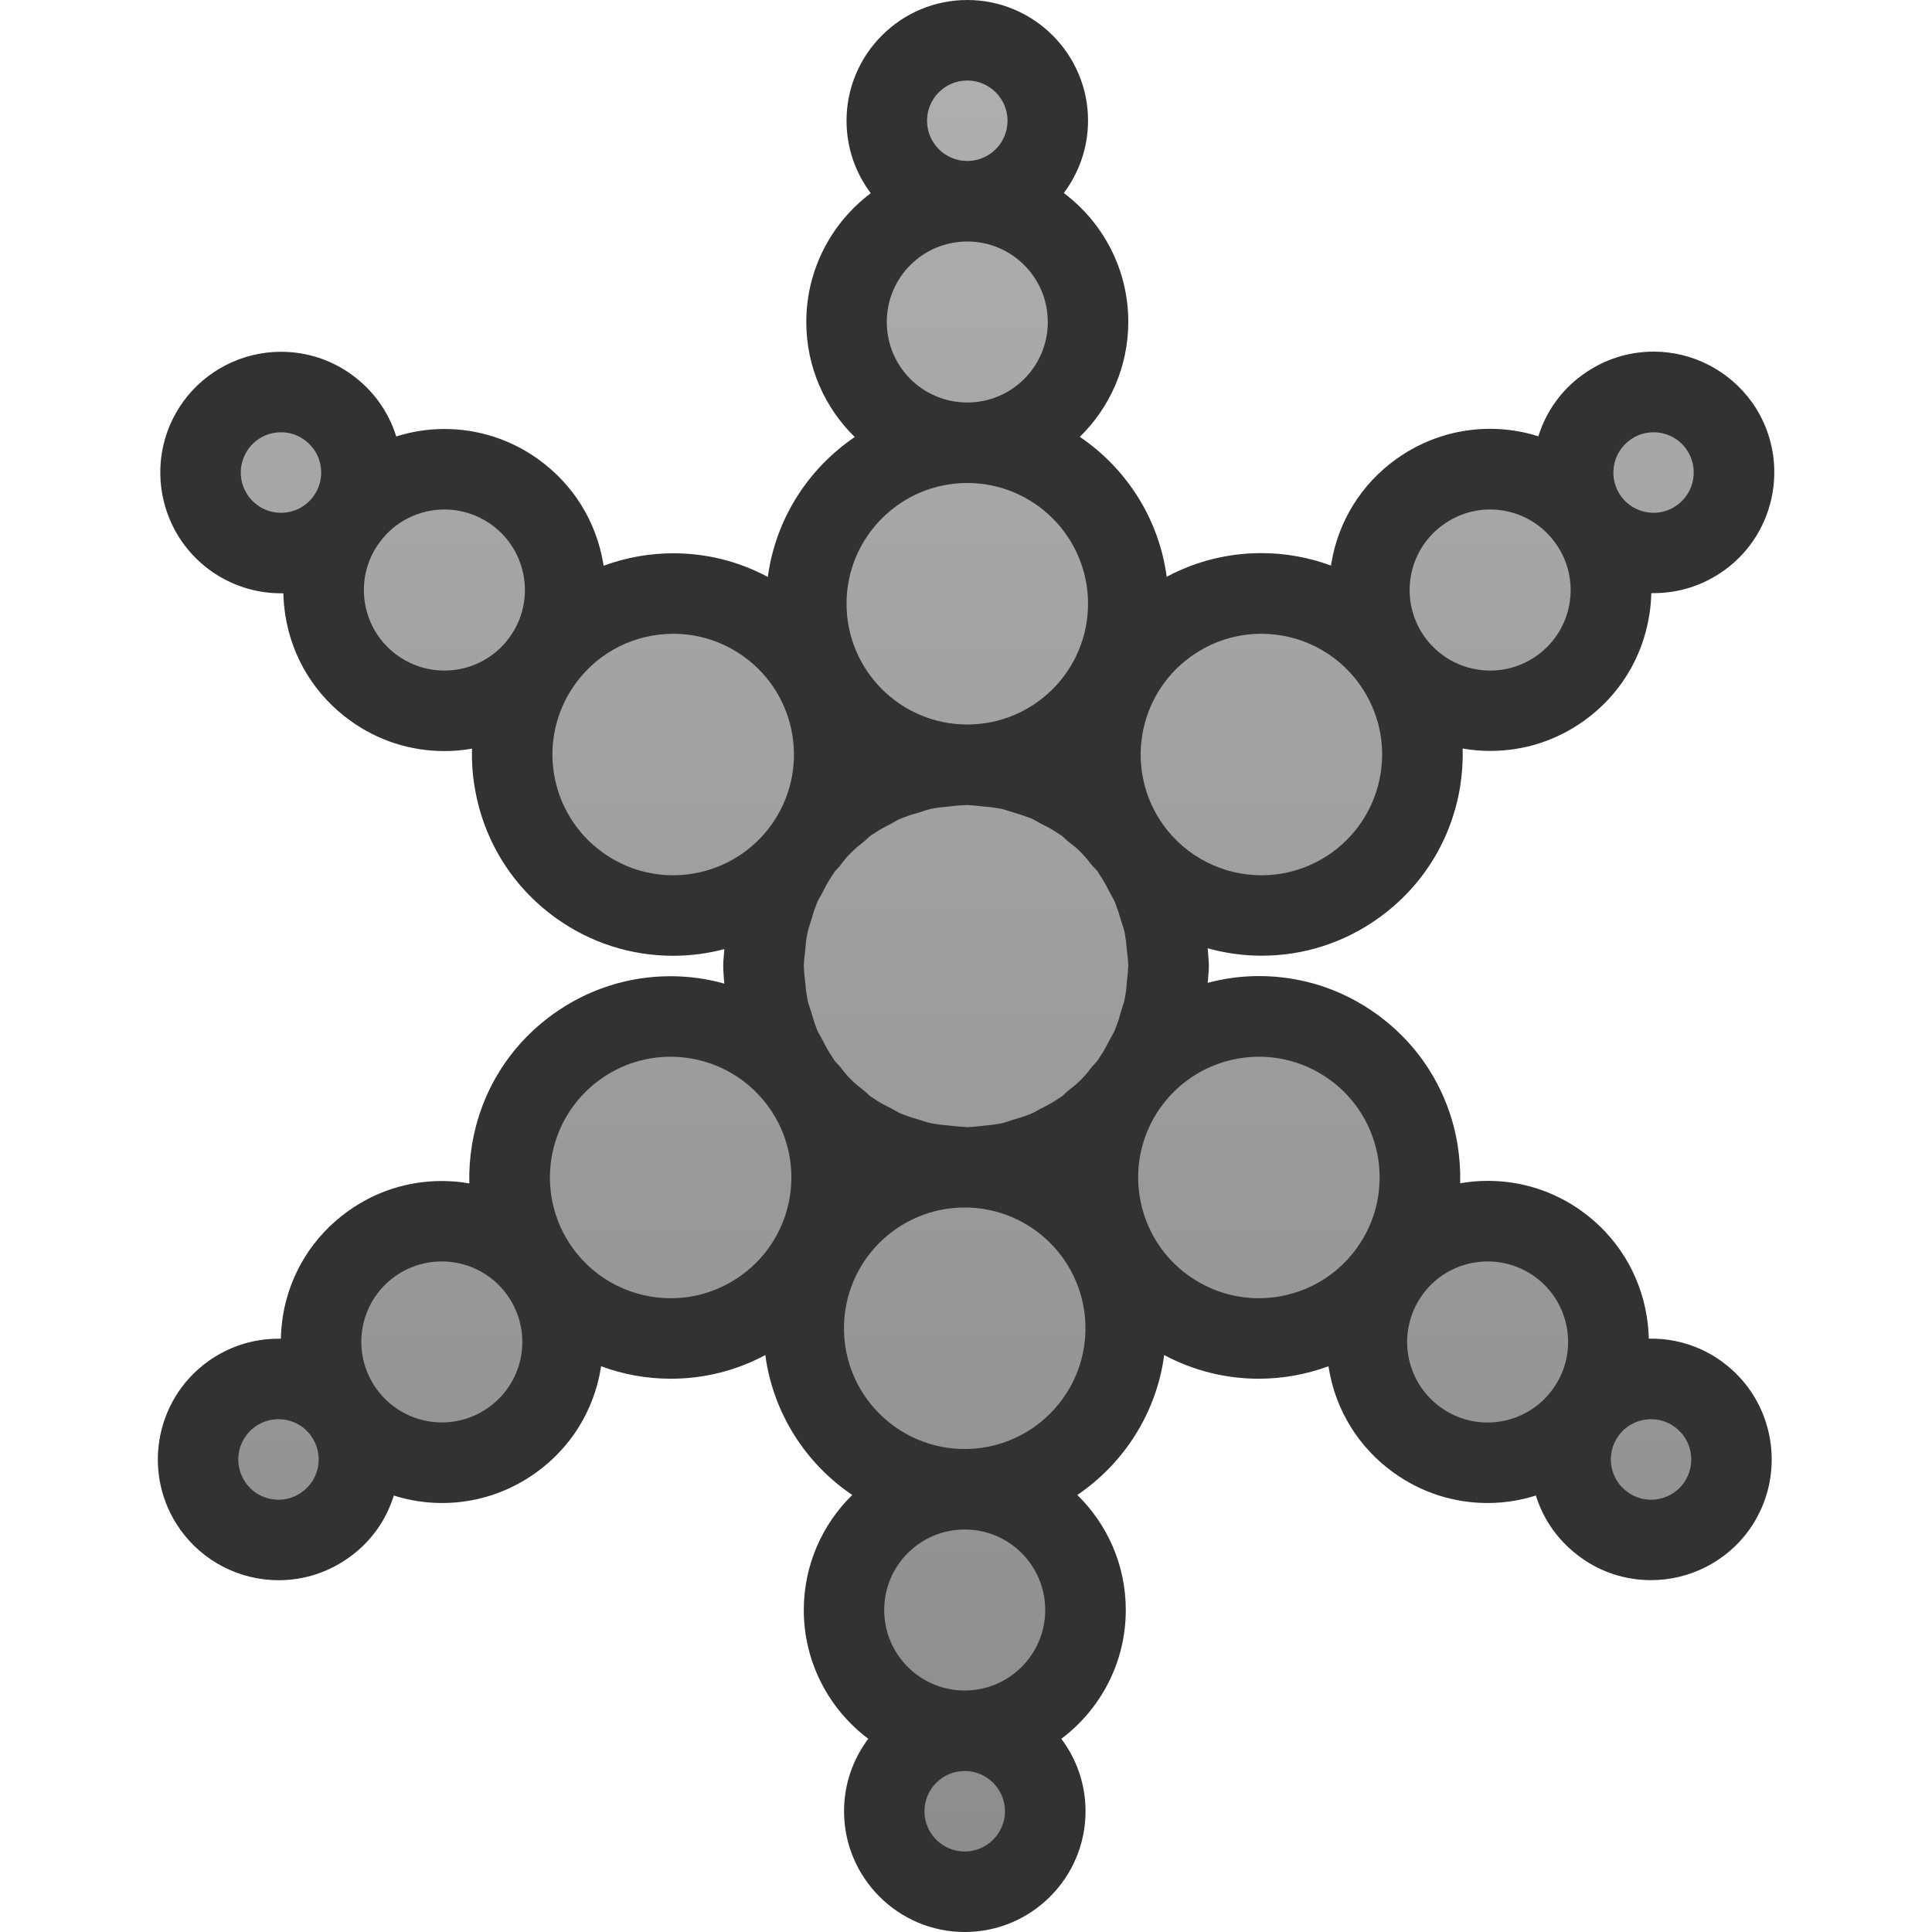 <?xml version="1.0" encoding="UTF-8" standalone="no"?>
<!-- Generator: Adobe Illustrator 15.0.0, SVG Export Plug-In . SVG Version: 6.00 Build 0)  -->

<svg
   xmlns:dc="http://purl.org/dc/elements/1.1/"
   xmlns:cc="http://creativecommons.org/ns#"
   xmlns:rdf="http://www.w3.org/1999/02/22-rdf-syntax-ns#"
   xmlns:svg="http://www.w3.org/2000/svg"
   xmlns="http://www.w3.org/2000/svg"
   xmlns:sodipodi="http://sodipodi.sourceforge.net/DTD/sodipodi-0.dtd"
   xmlns:inkscape="http://www.inkscape.org/namespaces/inkscape"
   version="1.1"
   x="0px"
   y="0px"
   width="24px"
   height="24px"
   viewBox="0 0 24 24"
   enable-background="new 0 0 24 24"
   xml:space="preserve"
   id="svg9033"
   inkscape:version="0.48.3.1 r9886"
   sodipodi:docname="particles_.svg"><defs
   id="defs9238">
	
	
	
	
	
	
	
	
	
	
	
	
	
	
	
	
	
</defs><sodipodi:namedview
   pagecolor="#ffffff"
   bordercolor="#666666"
   borderopacity="1"
   objecttolerance="10"
   gridtolerance="10"
   guidetolerance="10"
   inkscape:pageopacity="0"
   inkscape:pageshadow="2"
   inkscape:window-width="1123"
   inkscape:window-height="1118"
   id="namedview9236"
   showgrid="false"
   inkscape:zoom="37.875"
   inkscape:cx="12"
   inkscape:cy="12"
   inkscape:window-x="540"
   inkscape:window-y="291"
   inkscape:window-maximized="0"
   inkscape:current-layer="svg9033" />

<g
   style="display:none"
   display="none"
   id="Toolbar_x5F_Keyers">
		<linearGradient
   y2="-214.5"
   x2="11.745"
   y1="-193.5"
   x1="11.745"
   gradientUnits="userSpaceOnUse"
   id="SVGID_8_">
			<stop
   id="stop9121"
   style="stop-color:#8C8C8C"
   offset="0" />
			<stop
   id="stop9123"
   style="stop-color:#AFAFAF"
   offset="1" />
		</linearGradient>
		<path
   inkscape:connector-curvature="0"
   style="fill:url(#SVGID_8_);display:inline"
   id="path9125"
   d="m 3,-193.5 c -0.827,0 -1.5,-0.673 -1.5,-1.5 v -14 c 0,-0.729 0.436,-1.055 0.868,-1.055 0.242,0 0.486,0.097 0.726,0.29 l 6.706,5.364 c 0.119,0.095 0.188,0.239 0.188,0.391 v 3.512 -5.802 H 9.589 c -0.375,0 -0.728,-0.146 -0.993,-0.411 -0.264,-0.264 -0.409,-0.615 -0.408,-0.988 0,-0.373 0.144,-0.724 0.408,-0.988 0.264,-0.265 0.617,-0.411 0.992,-0.411 h 0.398 l 10e-4,-4 c -10e-4,-0.373 0.144,-0.725 0.408,-0.989 0.265,-0.265 0.617,-0.411 0.992,-0.411 h 0.899 c 0.375,0 0.726,0.146 0.99,0.41 0.264,0.265 0.409,0.617 0.408,0.991 l 0.001,3.999 h 0.399 c 0.376,0 0.729,0.146 0.992,0.411 0.264,0.264 0.409,0.616 0.408,0.991 10e-4,0.371 -0.145,0.722 -0.407,0.986 -0.265,0.265 -0.617,0.411 -0.993,0.411 h -0.399 c 0,0 -0.002,5.875 -0.004,5.913 0.038,-0.148 0.142,-0.273 0.284,-0.336 0.064,-0.028 0.133,-0.042 0.201,-0.042 0.111,0 0.222,0.038 0.312,0.109 l 7.051,5.641 c 0.522,0.419 0.486,0.806 0.418,0.999 -0.067,0.193 -0.281,0.517 -0.95,0.517 H 3 z m 10.266,-4.975 c -0.109,0.377 -0.222,0.762 -0.289,1.087 0.061,-0.291 0.161,-0.647 0.284,-1.068 0.011,-0.038 0.021,-0.076 0.033,-0.114 -0.01,0.032 -0.019,0.063 -0.028,0.095 z m -2.783,0.253 c 0.058,0.201 0.108,0.384 0.151,0.551 -0.045,-0.176 -0.097,-0.363 -0.151,-0.551 z"
   display="inline" />
		<path
   style="fill:#323232;display:inline"
   inkscape:connector-curvature="0"
   id="path9127"
   d="m 12.288,-214 c 0.497,0 0.899,0.402 0.898,0.9 l 10e-4,4.5 h 0.899 c 0.499,0 0.901,0.401 0.9,0.9 10e-4,0.496 -0.401,0.898 -0.9,0.898 h -0.899 l -10e-4,6.3 c 10e-4,0.994 -0.772,2.7 -0.772,3.602 v 0.9 h -1.152 c 0,0 0,-0.649 0,-0.899 0,-0.901 -0.774,-2.607 -0.774,-3.6 v -6.302 H 9.589 c -0.499,0 -0.901,-0.402 -0.9,-0.898 -10e-4,-0.499 0.402,-0.9 0.9,-0.9 h 0.898 l 10e-4,-4.5 c -10e-4,-0.498 0.402,-0.9 0.9,-0.9 h 0.9 m -9.92,4.444 c 0.12,0 0.262,0.058 0.414,0.18 l 6.706,5.364 v 3.512 c 0,0.651 0.225,1.419 0.441,2.162 0.156,0.534 0.333,1.141 0.333,1.438 V -196 c 0,0.553 0.448,1 1,1 h 1.152 c 0.553,0 1,-0.447 1,-1 v -0.899 c 0,-0.297 0.177,-0.901 0.332,-1.436 0.191,-0.658 0.381,-1.331 0.423,-1.931 l 7.051,5.641 C 21.65,-194.279 21.553,-194 21,-194 H 3 c -0.552,0 -1,-0.447 -1,-1 v -14 c 0,-0.358 0.147,-0.555 0.368,-0.555 m 9.92,-5.445 h -0.899 c -0.509,0 -0.987,0.198 -1.346,0.558 -0.358,0.359 -0.555,0.836 -0.554,1.344 l -0.001,3.5 c -0.471,0.025 -0.91,0.22 -1.245,0.555 -0.358,0.359 -0.555,0.837 -0.554,1.345 -0.001,0.503 0.196,0.98 0.554,1.338 0.335,0.336 0.774,0.531 1.245,0.556 v 0.512 l -6.082,-4.864 c -0.412,-0.33 -0.792,-0.399 -1.038,-0.399 -0.68,0 -1.368,0.534 -1.368,1.555 v 14 c 0,1.103 0.897,2 2,2 h 18 c 1.014,0 1.332,-0.595 1.422,-0.851 0.09,-0.256 0.214,-0.919 -0.576,-1.554 l -7.052,-5.642 c -0.176,-0.141 -0.39,-0.215 -0.607,-0.219 l 0.001,-4.538 c 0.472,-0.024 0.911,-0.219 1.246,-0.556 0.358,-0.358 0.555,-0.835 0.554,-1.342 0.001,-0.504 -0.195,-0.982 -0.554,-1.341 -0.336,-0.336 -0.774,-0.531 -1.246,-0.555 l -0.001,-3.502 c 0.001,-0.506 -0.196,-0.984 -0.555,-1.343 -0.359,-0.359 -0.836,-0.557 -1.344,-0.557 l 0,0 z"
   display="inline" />
	</g><g
   id="Toolbar_x5F_Particles">
		<linearGradient
   y2="0.5"
   x2="12"
   y1="23.5"
   x1="12"
   gradientUnits="userSpaceOnUse"
   id="SVGID_17_">
			<stop
   id="stop9211"
   style="stop-color:#8C8C8C"
   offset="0" />
			<stop
   id="stop9213"
   style="stop-color:#AFAFAF"
   offset="1" />
		</linearGradient>
		<path
   inkscape:connector-curvature="0"
   style="fill:url(#SVGID_17_)"
   id="path9215"
   d="m 11.984,23.5 c -0.551,0 -1,-0.448 -1,-1 0,-0.552 0.449,-1 1,-1 -0.827,0 -1.5,-0.673 -1.5,-1.5 0,-0.827 0.673,-1.5 1.5,-1.5 -1.103,0 -2,-0.897 -2,-2 0,-1.103 0.897,-2 2,-2 C 11.89,14.496 11.831,14.49 11.772,14.483 11.643,14.47 11.585,14.464 11.528,14.454 11.415,14.433 11.366,14.419 11.317,14.402 11.174,14.359 11.121,14.342 11.068,14.322 10.941,14.269 10.901,14.248 10.861,14.224 10.768,14.176 10.702,14.142 10.638,14.102 10.627,14.095 10.53,14.033 10.52,14.025 10.504,14.013 10.443,13.961 10.429,13.947 10.347,13.882 10.301,13.843 10.256,13.801 10.25,13.796 10.188,13.734 10.182,13.728 10.14,13.683 10.102,13.637 10.065,13.59 10.017,13.536 9.988,13.505 9.963,13.471 c 0.306,0.432 0.427,0.956 0.342,1.479 -0.086,0.526 -0.373,0.989 -0.807,1.301 -0.341,0.246 -0.745,0.376 -1.165,0.376 l 0,0 c -0.643,0 -1.25,-0.312 -1.625,-0.833 -0.312,-0.434 -0.436,-0.963 -0.35,-1.49 0.086,-0.526 0.373,-0.989 0.807,-1.301 0.341,-0.246 0.745,-0.376 1.165,-0.376 0.641,0 1.246,0.31 1.622,0.828 C 9.937,13.432 9.899,13.371 9.892,13.361 9.849,13.293 9.819,13.236 9.789,13.179 9.736,13.084 9.712,13.04 9.693,12.995 9.64,12.86 9.625,12.81 9.61,12.759 9.57,12.634 9.553,12.579 9.541,12.525 9.518,12.393 9.512,12.336 9.507,12.278 9.494,12.157 9.487,12.098 9.486,12.039 c 0,-0.023 0.006,-0.182 0.012,-0.233 0.012,-0.13 0.018,-0.194 0.03,-0.257 0.024,-0.125 0.039,-0.175 0.056,-0.223 0.037,-0.124 0.054,-0.182 0.077,-0.238 0.052,-0.13 0.072,-0.166 0.094,-0.202 C 9.794,10.81 9.822,10.757 9.847,10.712 9.471,11.13 8.929,11.374 8.36,11.374 l 0,0 c -0.42,0 -0.824,-0.13 -1.166,-0.376 C 6.76,10.686 6.474,10.224 6.387,9.697 6.301,9.17 6.425,8.64 6.737,8.207 7.112,7.686 7.719,7.374 8.362,7.374 c 0.42,0 0.824,0.13 1.166,0.376 0.434,0.312 0.72,0.774 0.807,1.301 0.075,0.462 -0.01,0.925 -0.242,1.324 0.028,-0.035 0.057,-0.068 0.087,-0.102 0.006,-0.005 0.073,-0.071 0.079,-0.077 0.037,-0.036 0.08,-0.071 0.125,-0.106 0.071,-0.062 0.105,-0.094 0.145,-0.121 l 0.312,0.395 -0.224,-0.451 C 10.692,9.866 10.743,9.839 10.795,9.812 10.904,9.75 10.95,9.726 10.998,9.707 11.132,9.655 11.193,9.638 11.253,9.62 11.359,9.586 11.407,9.57 11.457,9.56 11.59,9.536 11.643,9.531 11.697,9.526 11.831,9.511 11.889,9.505 11.948,9.505 11.951,9.503 12,9.5 12.016,9.5 c -1.103,0 -2,-0.897 -2,-2 0,-1.103 0.897,-2 2,-2 -0.827,0 -1.5,-0.673 -1.5,-1.5 0,-0.827 0.673,-1.5 1.5,-1.5 -0.551,0 -1,-0.448 -1,-1 0,-0.552 0.449,-1 1,-1 0.551,0 1,0.448 1,1 0,0.552 -0.449,1 -1,1 0.827,0 1.5,0.673 1.5,1.5 0,0.827 -0.673,1.5 -1.5,1.5 1.103,0 2,0.897 2,2 0,1.103 -0.897,2 -2,2 0.093,0.004 0.151,0.01 0.209,0.017 0.133,0.013 0.19,0.019 0.248,0.029 0.115,0.021 0.162,0.035 0.208,0.051 0.147,0.044 0.203,0.062 0.259,0.084 0.117,0.048 0.156,0.069 0.195,0.091 0.118,0.062 0.179,0.094 0.235,0.131 0.01,0.007 0.078,0.051 0.087,0.058 0.021,0.015 0.098,0.075 0.115,0.093 0.079,0.063 0.132,0.105 0.181,0.153 0.107,0.11 0.146,0.158 0.186,0.207 0.039,0.043 0.067,0.073 0.091,0.103 -0.299,-0.43 -0.417,-0.948 -0.332,-1.466 0.086,-0.527 0.373,-0.989 0.808,-1.301 0.341,-0.246 0.744,-0.376 1.164,-0.376 0.644,0 1.251,0.312 1.625,0.834 0.312,0.432 0.437,0.961 0.35,1.489 -0.086,0.526 -0.372,0.988 -0.806,1.301 -0.342,0.246 -0.745,0.376 -1.165,0.376 -10e-4,0 -10e-4,0 -10e-4,0 -0.634,0 -1.234,-0.304 -1.611,-0.813 0.014,0.022 0.028,0.048 0.038,0.067 0.051,0.074 0.082,0.132 0.112,0.19 0.056,0.104 0.079,0.146 0.099,0.19 0.049,0.123 0.067,0.185 0.086,0.246 0.038,0.119 0.054,0.171 0.065,0.224 0.023,0.138 0.029,0.209 0.035,0.28 0.007,0.05 0.016,0.126 0.019,0.203 10e-4,0.04 -0.003,0.119 -0.012,0.159 0.002,-0.006 0.003,-0.009 0.004,-0.009 0.004,0 -0.002,0.049 -0.008,0.099 -0.006,0.087 -0.013,0.169 -0.028,0.25 -0.021,0.113 -0.037,0.162 -0.054,0.21 -0.027,0.098 -0.05,0.177 -0.082,0.255 -0.045,0.111 -0.064,0.147 -0.085,0.184 -0.046,0.087 -0.074,0.141 -0.097,0.181 0.377,-0.418 0.919,-0.662 1.487,-0.662 0.421,0 0.824,0.13 1.166,0.376 0.434,0.312 0.72,0.774 0.806,1.301 0.087,0.528 -0.038,1.058 -0.351,1.49 -0.373,0.521 -0.98,0.833 -1.624,0.833 l 0,0 c -0.42,0 -0.823,-0.13 -1.165,-0.376 -0.434,-0.312 -0.721,-0.773 -0.807,-1.301 -0.076,-0.463 0.01,-0.927 0.243,-1.326 -0.036,0.044 -0.067,0.08 -0.102,0.114 -0.006,0.006 -0.067,0.067 -0.074,0.073 -0.036,0.035 -0.086,0.075 -0.136,0.114 -0.051,0.047 -0.081,0.074 -0.113,0.099 -0.023,0.018 -0.063,0.042 -0.091,0.055 -0.083,0.057 -0.14,0.087 -0.195,0.115 -0.106,0.058 -0.147,0.08 -0.188,0.098 -0.135,0.052 -0.189,0.068 -0.244,0.085 -0.118,0.038 -0.176,0.057 -0.236,0.067 -0.112,0.021 -0.169,0.026 -0.227,0.031 -0.134,0.015 -0.192,0.021 -0.251,0.021 0,0 -0.062,0.003 -0.067,0.003 1.103,0 2,0.897 2,2 0,1.103 -0.897,2 -2,2 0.827,0 1.5,0.673 1.5,1.5 0,0.827 -0.673,1.5 -1.5,1.5 0.551,0 1,0.448 1,1 0,0.552 -0.449,1 -1.001,1 z m 8.526,-4.37 c -0.212,0 -0.414,-0.065 -0.585,-0.19 -0.214,-0.152 -0.357,-0.384 -0.401,-0.647 -0.043,-0.263 0.019,-0.527 0.173,-0.744 0.189,-0.263 0.493,-0.418 0.814,-0.418 0.211,0 0.412,0.065 0.583,0.188 0.445,0.319 0.549,0.945 0.229,1.394 -0.189,0.262 -0.493,0.417 -0.813,0.417 l 0,0 z m -17.051,0 c -0.321,0 -0.625,-0.155 -0.812,-0.417 -0.322,-0.448 -0.219,-1.074 0.229,-1.396 0.17,-0.123 0.372,-0.188 0.583,-0.188 0.322,0 0.625,0.155 0.812,0.417 0.156,0.218 0.218,0.482 0.174,0.747 C 4.401,18.557 4.257,18.786 4.041,18.941 3.873,19.064 3.67,19.13 3.459,19.13 l 0,0 z m 15.02,-0.959 c -0.315,0 -0.618,-0.098 -0.874,-0.283 C 17.28,17.656 17.065,17.309 17,16.912 16.936,16.517 17.029,16.12 17.263,15.795 17.545,15.403 18,15.17 18.483,15.17 c 0.315,0 0.618,0.098 0.875,0.282 0.325,0.234 0.54,0.581 0.604,0.978 0.064,0.396 -0.03,0.793 -0.265,1.117 -0.281,0.39 -0.736,0.624 -1.218,0.624 l 0,0 z m -12.989,0 c -0.482,0 -0.938,-0.234 -1.219,-0.626 -0.234,-0.324 -0.328,-0.722 -0.263,-1.117 0.065,-0.395 0.28,-0.742 0.605,-0.976 0.256,-0.185 0.559,-0.282 0.875,-0.282 0.481,0 0.937,0.233 1.218,0.624 0.234,0.325 0.328,0.723 0.263,1.118 -0.065,0.395 -0.279,0.742 -0.604,0.977 -0.257,0.184 -0.559,0.282 -0.875,0.282 l 0,0 z M 18.513,8.83 C 18.031,8.83 17.575,8.597 17.294,8.206 17.06,7.88 16.966,7.482 17.03,7.088 c 0.065,-0.396 0.28,-0.743 0.606,-0.977 0.255,-0.185 0.558,-0.282 0.873,-0.282 0.482,0 0.938,0.234 1.219,0.626 0.233,0.322 0.328,0.72 0.264,1.115 -0.064,0.396 -0.279,0.743 -0.604,0.978 -0.257,0.184 -0.56,0.282 -0.875,0.282 l 0,0 z M 5.52,8.83 C 5.205,8.83 4.902,8.732 4.645,8.548 4.32,8.314 4.105,7.968 4.04,7.572 3.975,7.176 4.069,6.779 4.303,6.454 4.583,6.063 5.039,5.829 5.521,5.829 5.836,5.829 6.139,5.927 6.396,6.111 6.721,6.345 6.936,6.692 7,7.088 7.064,7.484 6.972,7.881 6.738,8.206 6.457,8.597 6.001,8.83 5.52,8.83 l 0,0 z M 20.542,6.87 C 20.221,6.87 19.917,6.715 19.73,6.455 19.574,6.235 19.512,5.971 19.555,5.708 19.599,5.444 19.743,5.213 19.96,5.058 20.127,4.936 20.329,4.87 20.541,4.87 c 0.32,0 0.624,0.155 0.812,0.415 0.321,0.451 0.218,1.077 -0.229,1.397 -0.17,0.123 -0.371,0.188 -0.582,0.188 z M 3.49,6.87 C 3.28,6.87 3.078,6.806 2.907,6.682 2.46,6.362 2.357,5.736 2.679,5.287 2.866,5.025 3.169,4.87 3.49,4.87 3.701,4.87 3.904,4.935 4.075,5.059 4.29,5.213 4.433,5.442 4.477,5.706 4.521,5.971 4.459,6.235 4.303,6.453 4.116,6.715 3.812,6.87 3.49,6.87 l 0,0 z" />
		<path
   style="fill:#323232"
   inkscape:connector-curvature="0"
   id="path9217"
   d="m 12.016,1 c 0.275,0 0.5,0.224 0.5,0.5 0,0.276 -0.225,0.5 -0.5,0.5 -0.276,0 -0.5,-0.224 -0.5,-0.5 0,-0.276 0.223,-0.5 0.5,-0.5 m 0,2 c 0.552,0 1,0.447 1,1 0,0.553 -0.448,1 -1,1 -0.553,0 -1,-0.447 -1,-1 0,-0.553 0.447,-1 1,-1 m 8.525,2.37 c 0.155,0 0.309,0.072 0.406,0.208 0.16,0.225 0.109,0.537 -0.115,0.698 C 20.744,6.339 20.643,6.37 20.542,6.37 20.387,6.37 20.233,6.298 20.135,6.162 19.975,5.937 20.026,5.625 20.25,5.465 20.338,5.4 20.439,5.37 20.541,5.37 m -17.051,0 c 0.102,0 0.204,0.03 0.292,0.095 0.225,0.16 0.275,0.473 0.114,0.697 C 3.799,6.298 3.646,6.37 3.49,6.37 3.389,6.37 3.287,6.34 3.199,6.276 2.975,6.115 2.924,5.803 3.085,5.578 3.183,5.442 3.335,5.37 3.49,5.37 M 12.016,6 c 0.828,0 1.5,0.672 1.5,1.5 0,0.828 -0.672,1.5 -1.5,1.5 -0.828,0 -1.5,-0.672 -1.5,-1.5 0,-0.828 0.672,-1.5 1.5,-1.5 m 6.494,0.329 c 0.311,0 0.617,0.145 0.812,0.417 0.324,0.448 0.221,1.074 -0.227,1.396 C 18.918,8.269 18.714,8.33 18.512,8.33 18.2,8.33 17.894,8.185 17.699,7.914 17.377,7.465 17.478,6.84 17.928,6.518 18.104,6.391 18.308,6.329 18.51,6.329 m -12.989,0 c 0.202,0 0.406,0.062 0.583,0.188 C 6.553,6.84 6.655,7.465 6.332,7.914 6.137,8.186 5.831,8.33 5.52,8.33 5.318,8.33 5.114,8.268 4.937,8.142 4.488,7.82 4.386,7.194 4.709,6.746 4.904,6.474 5.21,6.329 5.521,6.329 m 10.147,1.544 c 0.467,0 0.927,0.217 1.219,0.625 0.484,0.672 0.33,1.609 -0.342,2.093 -0.265,0.19 -0.57,0.282 -0.874,0.282 -0.466,0 -0.926,-0.217 -1.22,-0.625 -0.482,-0.672 -0.33,-1.609 0.344,-2.093 0.265,-0.19 0.57,-0.282 0.873,-0.282 m -7.304,0 c 0.303,0 0.609,0.092 0.874,0.282 0.673,0.483 0.826,1.421 0.343,2.093 -0.293,0.408 -0.753,0.625 -1.219,0.625 -0.303,0 -0.609,-0.092 -0.874,-0.282 C 6.814,10.107 6.661,9.17 7.145,8.498 7.438,8.09 7.897,7.873 8.364,7.873 M 12.016,10 c 0.009,0 0.018,0.002 0.026,0.003 0.056,10e-4 0.11,0.009 0.167,0.015 0.057,0.006 0.113,0.009 0.17,0.02 0.02,0.003 0.038,0.005 0.057,0.009 0.051,0.011 0.098,0.03 0.147,0.044 0.057,0.018 0.113,0.032 0.169,0.055 0.02,0.008 0.039,0.014 0.059,0.021 0.041,0.019 0.082,0.045 0.123,0.066 0.055,0.028 0.111,0.056 0.164,0.09 0.02,0.013 0.039,0.025 0.059,0.038 0.008,0.006 0.018,0.009 0.027,0.016 0.029,0.022 0.053,0.05 0.082,0.073 0.047,0.037 0.094,0.072 0.137,0.114 0.018,0.017 0.033,0.034 0.051,0.052 0.039,0.041 0.072,0.084 0.107,0.128 0.025,0.031 0.057,0.057 0.08,0.089 0.006,0.01 0.01,0.021 0.016,0.029 0.014,0.02 0.025,0.038 0.037,0.057 0.033,0.051 0.059,0.104 0.086,0.156 0.023,0.045 0.051,0.088 0.07,0.133 0.01,0.02 0.014,0.039 0.021,0.059 0.021,0.051 0.035,0.103 0.051,0.155 0.016,0.054 0.037,0.106 0.049,0.161 0.004,0.019 0.004,0.037 0.008,0.056 0.01,0.052 0.014,0.104 0.018,0.157 0.008,0.061 0.016,0.121 0.018,0.182 0,0.008 0.002,0.016 0.002,0.023 0,0.01 -0.004,0.019 -0.004,0.027 0,0.053 -0.008,0.104 -0.014,0.156 -0.004,0.061 -0.008,0.121 -0.02,0.182 -0.004,0.02 -0.006,0.038 -0.01,0.057 -0.01,0.047 -0.029,0.092 -0.043,0.139 -0.016,0.06 -0.031,0.118 -0.055,0.176 -0.008,0.021 -0.016,0.041 -0.023,0.061 -0.018,0.04 -0.041,0.076 -0.061,0.115 -0.031,0.058 -0.059,0.115 -0.094,0.17 -0.014,0.021 -0.025,0.041 -0.041,0.061 -0.004,0.008 -0.008,0.017 -0.014,0.024 -0.021,0.029 -0.047,0.052 -0.07,0.079 -0.037,0.047 -0.072,0.096 -0.115,0.139 -0.018,0.02 -0.035,0.037 -0.055,0.055 -0.041,0.039 -0.084,0.072 -0.127,0.106 -0.031,0.024 -0.057,0.055 -0.088,0.078 -0.01,0.007 -0.02,0.01 -0.027,0.016 -0.02,0.014 -0.041,0.026 -0.061,0.04 -0.051,0.032 -0.105,0.059 -0.158,0.086 -0.043,0.021 -0.084,0.049 -0.127,0.067 -0.02,0.009 -0.041,0.016 -0.062,0.023 -0.054,0.021 -0.107,0.035 -0.162,0.052 -0.05,0.016 -0.099,0.035 -0.15,0.045 -0.02,0.005 -0.04,0.007 -0.06,0.01 -0.055,0.011 -0.111,0.014 -0.166,0.02 -0.057,0.006 -0.111,0.014 -0.168,0.015 -0.009,0 -0.018,0.003 -0.027,0.003 -0.006,0 -0.011,-10e-4 -0.017,-0.002 C 11.994,13.999 11.989,14 11.984,14 c -0.01,0 -0.018,-0.002 -0.026,-0.003 -0.056,-10e-4 -0.111,-0.009 -0.167,-0.015 -0.057,-0.006 -0.113,-0.009 -0.17,-0.02 -0.02,-0.003 -0.039,-0.005 -0.059,-0.01 -0.049,-0.01 -0.097,-0.029 -0.146,-0.043 -0.057,-0.018 -0.112,-0.032 -0.167,-0.054 -0.021,-0.009 -0.042,-0.015 -0.062,-0.023 -0.041,-0.019 -0.08,-0.044 -0.12,-0.065 -0.055,-0.027 -0.11,-0.055 -0.163,-0.088 -0.021,-0.014 -0.042,-0.027 -0.063,-0.042 -0.008,-0.005 -0.016,-0.009 -0.023,-0.014 -0.03,-0.022 -0.054,-0.05 -0.083,-0.073 -0.045,-0.036 -0.091,-0.07 -0.134,-0.111 -0.02,-0.019 -0.038,-0.037 -0.057,-0.057 -0.039,-0.041 -0.071,-0.084 -0.105,-0.127 -0.025,-0.031 -0.055,-0.056 -0.078,-0.088 -0.006,-0.009 -0.009,-0.018 -0.015,-0.025 -0.015,-0.021 -0.028,-0.044 -0.042,-0.065 -0.031,-0.049 -0.057,-0.101 -0.083,-0.151 -0.022,-0.043 -0.05,-0.084 -0.069,-0.129 -0.01,-0.021 -0.017,-0.045 -0.025,-0.066 -0.02,-0.051 -0.032,-0.103 -0.048,-0.154 -0.016,-0.051 -0.036,-0.102 -0.047,-0.153 -0.005,-0.021 -0.007,-0.044 -0.011,-0.065 -0.01,-0.052 -0.013,-0.104 -0.018,-0.156 -0.006,-0.057 -0.015,-0.113 -0.016,-0.172 0,-0.01 -0.003,-0.02 -0.003,-0.029 0,-0.012 0.003,-0.021 0.003,-0.032 10e-4,-0.052 0.01,-0.104 0.015,-0.155 0.005,-0.058 0.008,-0.115 0.019,-0.172 0.004,-0.022 0.007,-0.045 0.012,-0.066 0.01,-0.047 0.028,-0.092 0.042,-0.138 0.017,-0.056 0.031,-0.112 0.053,-0.167 0.009,-0.023 0.017,-0.048 0.026,-0.07 0.017,-0.037 0.04,-0.071 0.059,-0.107 0.001,-0.003 0.003,-0.006 0.005,-0.009 0.027,-0.054 0.054,-0.108 0.087,-0.159 0.015,-0.024 0.029,-0.048 0.046,-0.07 0.005,-0.007 0.007,-0.014 0.012,-0.021 0.021,-0.029 0.048,-0.052 0.07,-0.079 0.036,-0.047 0.07,-0.093 0.111,-0.136 0.021,-0.021 0.041,-0.041 0.062,-0.061 0.039,-0.038 0.082,-0.069 0.124,-0.104 0.031,-0.024 0.056,-0.055 0.089,-0.078 0.008,-0.005 0.016,-0.009 0.023,-0.014 0.022,-0.016 0.045,-0.029 0.067,-0.044 0.05,-0.031 0.103,-0.057 0.154,-0.084 0.042,-0.021 0.081,-0.049 0.124,-0.066 0.021,-0.01 0.044,-0.017 0.066,-0.025 0.053,-0.021 0.106,-0.035 0.16,-0.051 0.05,-0.015 0.099,-0.034 0.148,-0.045 0.021,-0.005 0.042,-0.007 0.062,-0.011 0.055,-0.01 0.11,-0.013 0.166,-0.019 0.056,-0.006 0.11,-0.014 0.166,-0.015 0.01,0 0.019,-0.003 0.028,-0.003 0.005,0 0.011,0.001 0.016,0.002 C 12.005,10.001 12.01,10 12.016,10 m 3.624,3.127 c 0.304,0 0.609,0.092 0.874,0.282 0.672,0.483 0.826,1.421 0.342,2.093 -0.292,0.408 -0.752,0.625 -1.219,0.625 -0.303,0 -0.608,-0.092 -0.873,-0.282 -0.674,-0.483 -0.826,-1.421 -0.344,-2.093 0.294,-0.408 0.754,-0.625 1.22,-0.625 m -7.31,0 c 0.466,0 0.926,0.217 1.219,0.625 0.483,0.672 0.33,1.609 -0.343,2.093 -0.265,0.19 -0.57,0.282 -0.874,0.282 -0.466,0 -0.926,-0.217 -1.219,-0.625 C 6.63,14.83 6.783,13.893 7.456,13.409 7.721,13.219 8.026,13.127 8.33,13.127 M 11.984,15 c 0.828,0 1.5,0.672 1.5,1.5 0,0.828 -0.672,1.5 -1.5,1.5 -0.828,0 -1.5,-0.672 -1.5,-1.5 0,-0.828 0.672,-1.5 1.5,-1.5 m 6.497,0.67 c 0.202,0 0.406,0.062 0.583,0.188 0.447,0.321 0.551,0.947 0.227,1.396 -0.195,0.272 -0.502,0.417 -0.812,0.417 -0.202,0 -0.406,-0.062 -0.582,-0.188 -0.449,-0.322 -0.551,-0.947 -0.229,-1.396 0.195,-0.273 0.502,-0.417 0.813,-0.417 m -12.993,0 c 0.311,0 0.617,0.145 0.812,0.416 0.323,0.449 0.221,1.074 -0.228,1.396 C 5.895,17.609 5.691,17.67 5.489,17.67 5.178,17.67 4.872,17.525 4.677,17.253 4.354,16.805 4.456,16.179 4.905,15.857 5.082,15.731 5.286,15.67 5.488,15.67 m 15.023,1.96 c 0.101,0 0.202,0.03 0.29,0.094 0.225,0.161 0.275,0.474 0.115,0.698 -0.098,0.136 -0.251,0.208 -0.406,0.208 -0.101,0 -0.203,-0.03 -0.291,-0.095 -0.225,-0.16 -0.275,-0.473 -0.115,-0.697 0.098,-0.136 0.251,-0.208 0.407,-0.208 m -17.052,0 c 0.155,0 0.309,0.072 0.406,0.208 0.161,0.225 0.11,0.537 -0.114,0.697 C 3.663,18.6 3.561,18.63 3.459,18.63 3.304,18.63 3.151,18.558 3.054,18.422 2.893,18.197 2.944,17.885 3.168,17.724 3.256,17.66 3.358,17.63 3.459,17.63 M 11.984,19 c 0.552,0 1,0.447 1,1 0,0.553 -0.448,1 -1,1 -0.553,0 -1,-0.447 -1,-1 0,-0.553 0.448,-1 1,-1 m 0,3 c 0.275,0 0.5,0.224 0.5,0.5 0,0.276 -0.225,0.5 -0.5,0.5 -0.276,0 -0.5,-0.224 -0.5,-0.5 0,-0.276 0.224,-0.5 0.5,-0.5 M 12.016,0 c -0.827,0 -1.5,0.673 -1.5,1.5 0,0.338 0.112,0.649 0.301,0.9 -0.486,0.365 -0.801,0.946 -0.801,1.6 0,0.559 0.23,1.065 0.602,1.429 C 10.041,5.82 9.635,6.445 9.538,7.167 9.178,6.974 8.778,6.873 8.364,6.873 8.065,6.873 7.772,6.927 7.498,7.028 7.497,7.021 7.496,7.015 7.495,7.007 7.408,6.479 7.122,6.018 6.688,5.706 6.346,5.46 5.942,5.329 5.521,5.329 5.315,5.329 5.114,5.361 4.922,5.422 4.826,5.111 4.632,4.843 4.363,4.65 4.112,4.469 3.808,4.37 3.49,4.37 3.009,4.37 2.553,4.603 2.272,4.995 1.79,5.668 1.944,6.606 2.616,7.089 2.872,7.272 3.174,7.37 3.49,7.37 c 0.01,0 0.02,0 0.03,0 C 3.522,7.464 3.531,7.558 3.546,7.653 3.632,8.18 3.919,8.642 4.354,8.954 4.695,9.2 5.099,9.33 5.52,9.33 5.636,9.33 5.751,9.32 5.863,9.3 5.859,9.458 5.869,9.617 5.896,9.776 c 0.108,0.659 0.466,1.237 1.008,1.627 0.427,0.307 0.931,0.47 1.457,0.47 0.217,0 0.431,-0.028 0.637,-0.083 -0.004,0.043 -0.007,0.079 -0.009,0.112 -0.003,0.035 -0.005,0.07 -0.005,0.098 0,0.031 0.002,0.067 0.005,0.103 0.002,0.042 0.005,0.079 0.009,0.116 -0.215,-0.061 -0.44,-0.092 -0.669,-0.092 -0.526,0 -1.03,0.163 -1.458,0.471 -0.542,0.389 -0.9,0.967 -1.008,1.626 -0.026,0.159 -0.037,0.318 -0.033,0.477 -0.112,-0.021 -0.228,-0.03 -0.343,-0.03 -0.421,0 -0.825,0.13 -1.167,0.377 -0.433,0.311 -0.72,0.772 -0.806,1.3 -0.014,0.093 -0.023,0.188 -0.025,0.282 -0.01,0 -0.02,0 -0.03,0 -0.316,0 -0.619,0.098 -0.875,0.282 -0.67,0.481 -0.825,1.42 -0.342,2.093 0.281,0.392 0.736,0.625 1.218,0.625 0.318,0 0.622,-0.099 0.879,-0.285 0.264,-0.188 0.457,-0.456 0.553,-0.767 0.192,0.061 0.394,0.093 0.599,0.093 0.421,0 0.824,-0.131 1.167,-0.377 0.434,-0.312 0.72,-0.773 0.806,-1.301 10e-4,-0.008 0.002,-0.015 0.003,-0.021 0.274,0.102 0.567,0.155 0.866,0.155 0.414,0 0.814,-0.101 1.174,-0.294 0.097,0.723 0.502,1.348 1.08,1.738 -0.371,0.363 -0.602,0.87 -0.602,1.429 0,0.653 0.315,1.234 0.801,1.6 -0.189,0.251 -0.301,0.562 -0.301,0.9 0,0.827 0.673,1.5 1.5,1.5 0.827,0 1.5,-0.673 1.5,-1.5 0,-0.338 -0.112,-0.649 -0.301,-0.9 0.486,-0.365 0.801,-0.946 0.801,-1.6 0,-0.559 -0.23,-1.065 -0.602,-1.429 0.577,-0.391 0.983,-1.017 1.079,-1.738 0.36,0.192 0.761,0.294 1.175,0.294 0.3,0 0.592,-0.054 0.866,-0.155 0.001,0.007 0.002,0.015 0.003,0.021 0.086,0.527 0.373,0.99 0.808,1.302 0.341,0.245 0.744,0.376 1.165,0.376 0.206,0 0.408,-0.032 0.6,-0.093 0.097,0.311 0.291,0.579 0.56,0.771 0.25,0.182 0.554,0.28 0.872,0.28 0.48,0 0.936,-0.232 1.217,-0.623 0.483,-0.677 0.327,-1.615 -0.343,-2.096 -0.254,-0.184 -0.557,-0.281 -0.873,-0.281 -0.011,0 -0.021,0 -0.03,0 -0.002,-0.093 -0.011,-0.187 -0.026,-0.28 -0.086,-0.528 -0.372,-0.991 -0.807,-1.304 -0.342,-0.246 -0.745,-0.376 -1.166,-0.376 -0.116,0 -0.231,0.01 -0.344,0.03 0.004,-0.158 -0.007,-0.317 -0.032,-0.477 -0.108,-0.659 -0.466,-1.236 -1.008,-1.626 -0.428,-0.308 -0.932,-0.471 -1.458,-0.471 -0.218,0 -0.433,0.029 -0.639,0.084 0.004,-0.031 0.007,-0.066 0.009,-0.103 0.004,-0.037 0.006,-0.074 0.006,-0.108 0,-0.032 -0.002,-0.071 -0.006,-0.106 -0.002,-0.04 -0.005,-0.077 -0.009,-0.112 0.216,0.06 0.441,0.092 0.67,0.092 0.526,0 1.03,-0.163 1.458,-0.471 0.542,-0.39 0.899,-0.967 1.008,-1.626 0.025,-0.159 0.036,-0.318 0.032,-0.477 0.112,0.021 0.228,0.03 0.344,0.03 0.421,0 0.824,-0.13 1.167,-0.377 0.434,-0.312 0.72,-0.774 0.806,-1.303 0.016,-0.094 0.024,-0.188 0.026,-0.28 0.01,0 0.02,0 0.03,0 0.316,0 0.619,-0.098 0.876,-0.283 C 22.086,6.606 22.242,5.668 21.763,4.996 21.478,4.6 21.023,4.368 20.542,4.368 20.224,4.368 19.92,4.467 19.662,4.654 19.399,4.842 19.207,5.109 19.11,5.42 18.919,5.359 18.716,5.327 18.51,5.327 18.089,5.327 17.686,5.458 17.343,5.704 16.91,6.015 16.623,6.477 16.537,7.005 16.536,7.012 16.535,7.02 16.534,7.026 16.26,6.924 15.968,6.871 15.668,6.871 c -0.414,0 -0.814,0.101 -1.175,0.294 -0.096,-0.722 -0.502,-1.348 -1.079,-1.738 0.371,-0.363 0.602,-0.87 0.602,-1.429 0,-0.653 -0.314,-1.234 -0.801,-1.6 0.188,-0.251 0.301,-0.562 0.301,-0.9 C 13.516,0.673 12.843,0 12.016,0 l 0,0 z" />
	</g>
<g
   id="Slices">
	<rect
   id="_x3C_Slice_x3E__14_"
   y="-48"
   fill="none"
   width="24"
   height="24" />
	<rect
   id="_x3C_Slice_x3E__13_"
   y="-72"
   fill="none"
   width="24"
   height="24" />
	<rect
   id="_x3C_Slice_x3E__12_"
   y="-96"
   fill="none"
   width="24"
   height="24" />
	<rect
   id="_x3C_Slice_x3E__11_"
   y="-120"
   fill="none"
   width="24"
   height="24" />
	<rect
   id="_x3C_Slice_x3E__10_"
   y="-144"
   fill="none"
   width="24"
   height="24" />
	<rect
   id="_x3C_Slice_x3E__9_"
   y="-168"
   fill="none"
   width="24"
   height="24" />
	<rect
   id="_x3C_Slice_x3E__8_"
   y="-192"
   fill="none"
   width="24"
   height="24" />
	<rect
   id="_x3C_Slice_x3E__7_"
   y="-216"
   fill="none"
   width="24"
   height="24" />
	<rect
   id="_x3C_Slice_x3E__6_"
   y="-240"
   fill="none"
   width="24"
   height="24" />
	<rect
   id="_x3C_Slice_x3E__5_"
   y="-264"
   fill="none"
   width="24"
   height="24" />
	<rect
   id="_x3C_Slice_x3E__4_"
   y="-288"
   fill="none"
   width="24"
   height="24" />
	<rect
   id="_x3C_Slice_x3E__3_"
   y="-312"
   fill="none"
   width="24"
   height="24" />
	<rect
   id="_x3C_Slice_x3E__2_"
   y="-336"
   fill="none"
   width="24"
   height="24" />
	<rect
   id="_x3C_Slice_x3E__1_"
   y="-360"
   fill="none"
   width="24"
   height="24" />
	<rect
   id="_x3C_Slice_x3E_"
   y="-24"
   fill="none"
   width="24"
   height="24" />
	<rect
   id="_x3C_Slice_x3E__15_"
   fill="none"
   width="24"
   height="24" />
</g>
</svg>